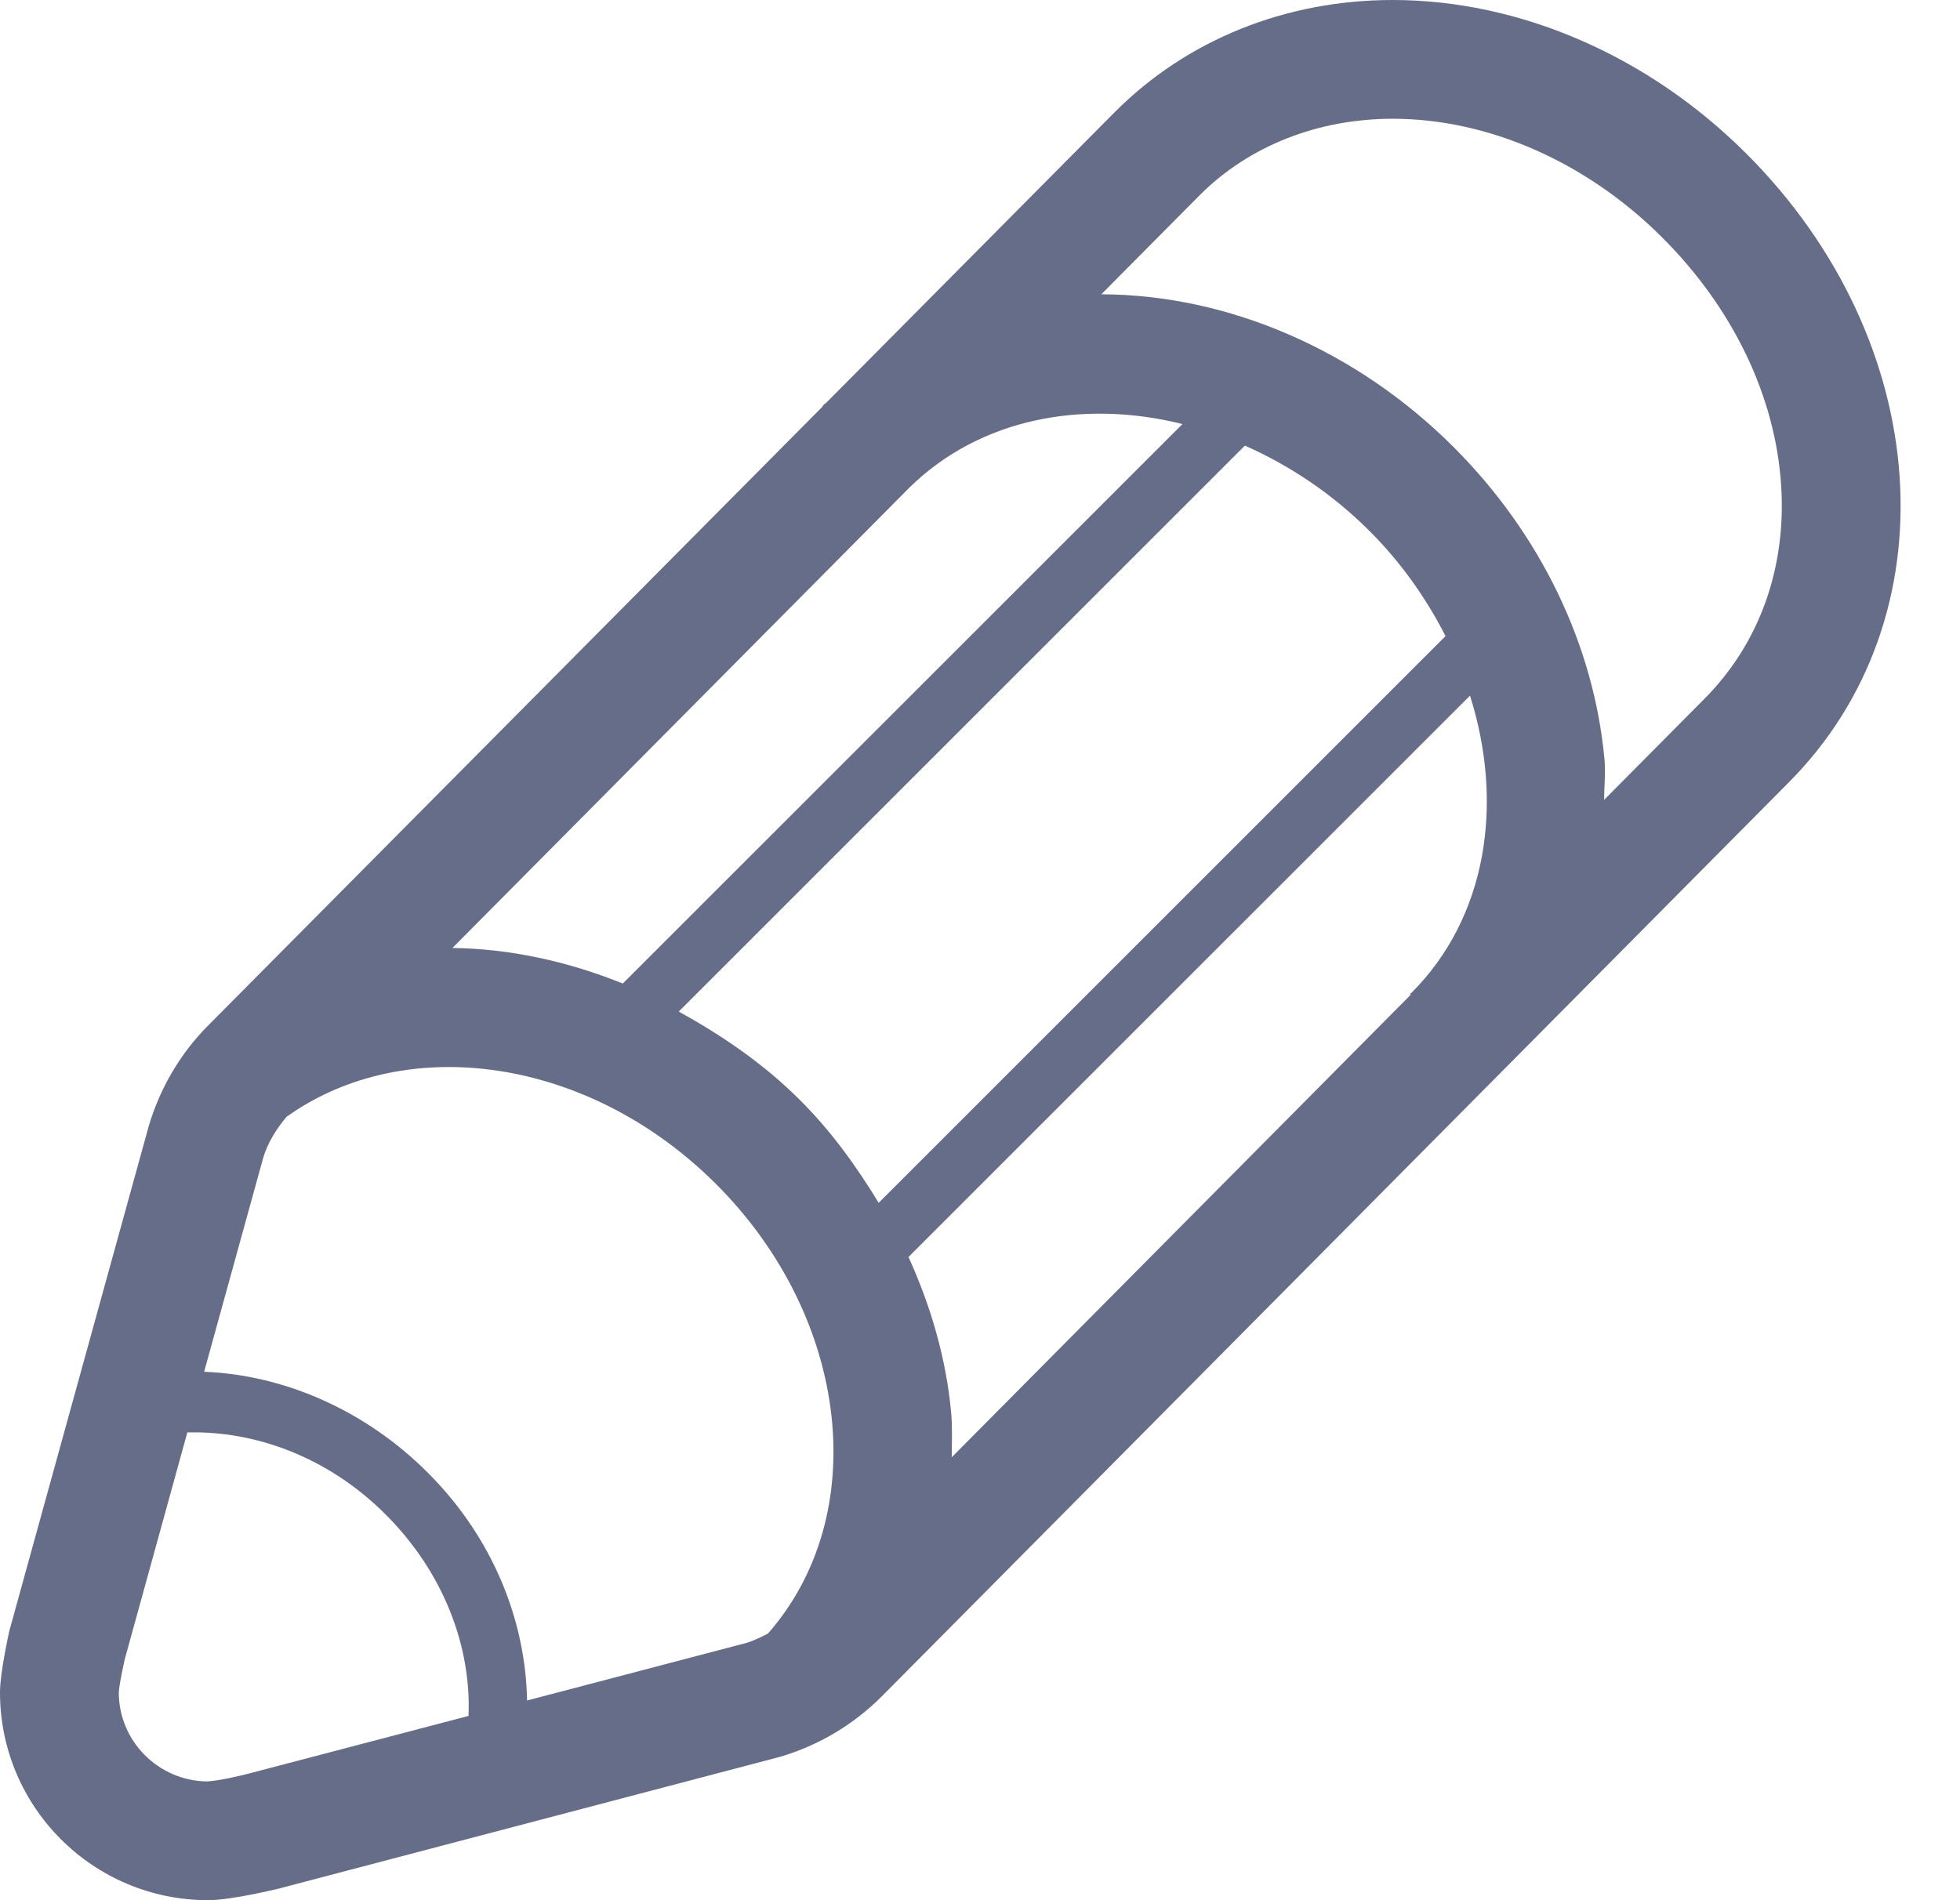 <svg id="SvgjsSvg1000" xmlns="http://www.w3.org/2000/svg" version="1.1" xmlns:xlink="http://www.w3.org/1999/xlink" xmlns:svgjs="http://svgjs.com/svgjs" width="33" height="32"><defs id="SvgjsDefs1001"></defs><path id="SvgjsPath1007" d="M84.395 931.58C82.75 929.938 80.585 929 78.449 929C76.649 929 74.99 929.668 73.78 930.877L68.913 935.781C68.898 935.795 68.881 935.805 68.866 935.819C68.858 935.827 68.854 935.838 68.846 935.846L68.848 935.848L58.518 946.256C58.042 946.729 57.696 947.319 57.505 947.961L55.156 956.469C55.153 956.492 55 957.161 55 957.5C55 959.433 56.569 961 58.505 961C58.89 961 59.635 960.817 59.662 960.813L68.14 958.584C68.783 958.393 69.369 958.045 69.845 957.569L85.107 942.186C87.884 939.406 87.571 934.75 84.396 931.58ZM69.794 949.256C69.421 948.643 68.997 948.052 68.472 947.528C67.861 946.916 67.159 946.439 66.428 946.035L75.96 936.504C76.707 936.836 77.425 937.309 78.058 937.942C78.598 938.481 79.017 939.084 79.338 939.712ZM71.015 952.796C70.933 951.893 70.678 951.008 70.296 950.168L79.75 940.715C80.328 942.541 80.032 944.451 78.765 945.719C78.757 945.727 78.747 945.732 78.739 945.739L78.752 945.752L71.024 953.541C71.025 953.293 71.037 953.049 71.015 952.796ZM65.486 945.563C64.561 945.19 63.59 944.977 62.618 944.964L70.321 937.202C71.5 936.052 73.218 935.721 74.909 936.141ZM63.874 957.637C63.85 956.296 63.304 954.9 62.202 953.8C61.16 952.756 59.797 952.155 58.437 952.101L59.433 948.493C59.505 948.253 59.648 948.017 59.823 947.809C61.829 946.373 64.914 946.797 67.058 948.942C69.324 951.208 69.675 954.528 67.929 956.51C67.813 956.57 67.695 956.629 67.569 956.667ZM59.168 958.873C59.059 958.899 58.72 958.985 58.489 959C57.667 958.991 57 958.322 57 957.5C57.012 957.333 57.079 957.044 57.102 956.937L58.154 953.123C59.297 953.092 60.527 953.537 61.494 954.506C62.477 955.488 62.938 956.741 62.888 957.897ZM83.692 940.773L82.008 942.47C82.008 942.244 82.035 942.027 82.015 941.796C81.839 939.861 80.936 937.99 79.472 936.527C77.843 934.898 75.682 933.962 73.543 933.956L75.2 932.286C76.027 931.459 77.184 931 78.449 931C80.06 931 81.712 931.728 82.982 932.995C84.176 934.186 84.888 935.666 84.988 937.163C85.082 938.561 84.622 939.842 83.692 940.773Z " fill="#666d89" transform="matrix(1,0,0,1,-55,-929)"></path></svg>